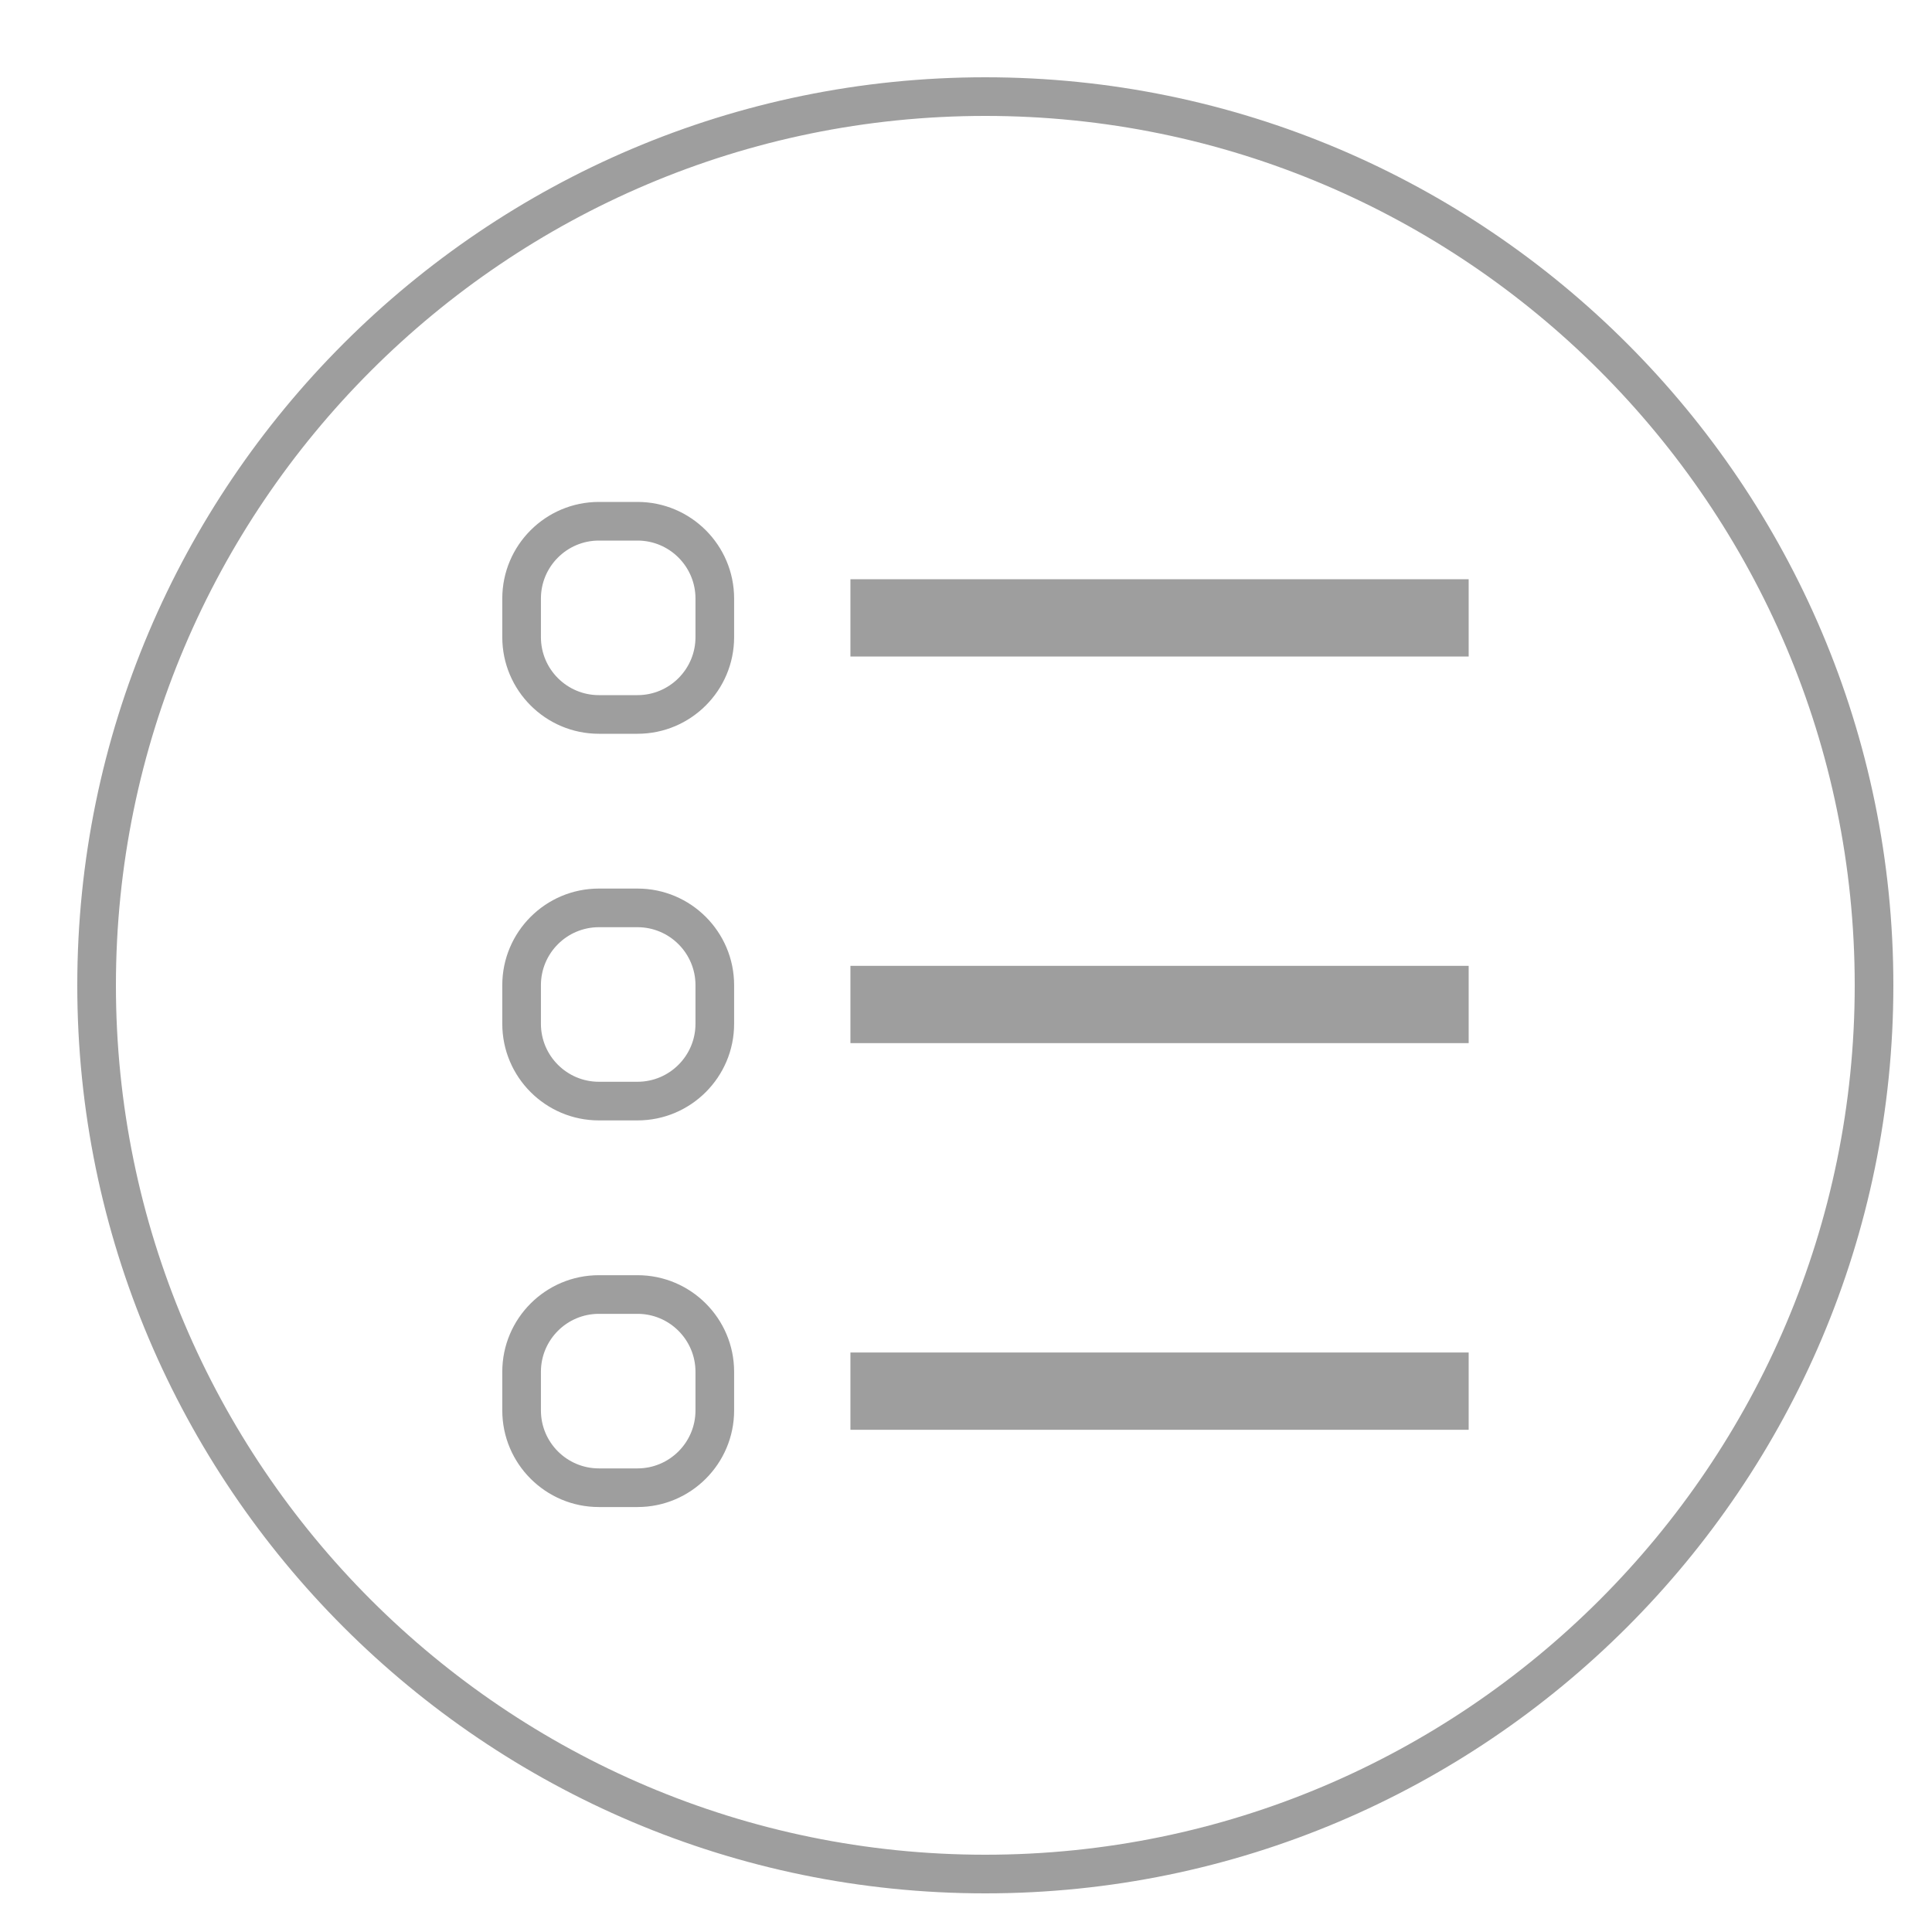 <svg xmlns="http://www.w3.org/2000/svg"
 xmlns:xlink="http://www.w3.org/1999/xlink"
 width="50px" height="50px"  viewBox="0 0 50 50">
<path fill-rule="evenodd"  fill="#9e9e9e"
 d="M16.499,18.99 C16.499,18.99 15.499,18.99 15.499,18.99 C14.12,18.99 12.999,17.869 12.999,16.49 C12.999,16.49 12.999,15.49 12.999,15.49 C12.999,14.111 14.12,12.99 15.499,12.99 C15.499,12.99 16.499,12.99 16.499,12.99 C17.878,12.99 18.999,14.111 18.999,15.49 C18.999,15.49 18.999,16.49 18.999,16.49 C18.999,17.869 17.878,18.99 16.499,18.99 ZM15.499,13.99 C14.672,13.99 13.999,14.663 13.999,15.49 C13.999,15.49 13.999,16.49 13.999,16.49 C13.999,17.317 14.672,17.99 15.499,17.99 C15.499,17.99 16.499,17.99 16.499,17.99 C17.326,17.99 17.999,17.317 17.999,16.49 C17.999,16.49 17.999,15.49 17.999,15.49 C17.999,14.663 17.326,13.99 16.499,13.99 C16.499,13.99 15.499,13.99 15.499,13.99 ZM38.009,16.99 C38.009,16.99 22.009,16.99 22.009,16.99 C22.009,16.99 22.009,14.99 22.009,14.99 C22.009,14.99 38.009,14.99 38.009,14.99 C38.009,14.99 38.009,16.99 38.009,16.99 ZM16.499,28.996 C16.499,28.996 15.499,28.996 15.499,28.996 C14.12,28.996 12.999,27.875 12.999,26.496 C12.999,26.496 12.999,25.496 12.999,25.496 C12.999,24.117 14.12,22.996 15.499,22.996 C15.499,22.996 16.499,22.996 16.499,22.996 C17.878,22.996 18.999,24.117 18.999,25.496 C18.999,25.496 18.999,26.496 18.999,26.496 C18.999,27.875 17.878,28.996 16.499,28.996 ZM15.499,23.996 C14.672,23.996 13.999,24.669 13.999,25.496 C13.999,25.496 13.999,26.496 13.999,26.496 C13.999,27.323 14.672,27.996 15.499,27.996 C15.499,27.996 16.499,27.996 16.499,27.996 C17.326,27.996 17.999,27.323 17.999,26.496 C17.999,26.496 17.999,25.496 17.999,25.496 C17.999,24.669 17.326,23.996 16.499,23.996 C16.499,23.996 15.499,23.996 15.499,23.996 ZM38.009,26.996 C38.009,26.996 22.009,26.996 22.009,26.996 C22.009,26.996 22.009,24.996 22.009,24.996 C22.009,24.996 38.009,24.996 38.009,24.996 C38.009,24.996 38.009,26.996 38.009,26.996 ZM16.499,39.002 C16.499,39.002 15.499,39.002 15.499,39.002 C14.12,39.002 12.999,37.881 12.999,36.502 C12.999,36.502 12.999,35.502 12.999,35.502 C12.999,34.123 14.12,33.002 15.499,33.002 C15.499,33.002 16.499,33.002 16.499,33.002 C17.878,33.002 18.999,34.123 18.999,35.502 C18.999,35.502 18.999,36.502 18.999,36.502 C18.999,37.881 17.878,39.002 16.499,39.002 ZM15.499,34.002 C14.672,34.002 13.999,34.675 13.999,35.502 C13.999,35.502 13.999,36.502 13.999,36.502 C13.999,37.329 14.672,38.002 15.499,38.002 C15.499,38.002 16.499,38.002 16.499,38.002 C17.326,38.002 17.999,37.329 17.999,36.502 C17.999,36.502 17.999,35.502 17.999,35.502 C17.999,34.675 17.326,34.002 16.499,34.002 C16.499,34.002 15.499,34.002 15.499,34.002 ZM38.009,37.002 C38.009,37.002 22.009,37.002 22.009,37.002 C22.009,37.002 22.009,35.002 22.009,35.002 C22.009,35.002 38.009,35.002 38.009,35.002 C38.009,35.002 38.009,37.002 38.009,37.002 ZM25.5,49.0 C12.542,49.0 2,38.458 2,25.5 C2,12.542 12.542,2 25.5,2 C38.458,2 49,12.542 49,25.5 C49,38.458 38.458,49.0 25.5,49.0 ZM25.5,3 C13.094,3 3,13.094 3,25.5 C3,37.906 13.094,48.0 25.5,48.0 C37.906,48.0 48.0,37.906 48.0,25.5 C48.0,13.094 37.906,3 25.5,3 Z"/>
</svg>